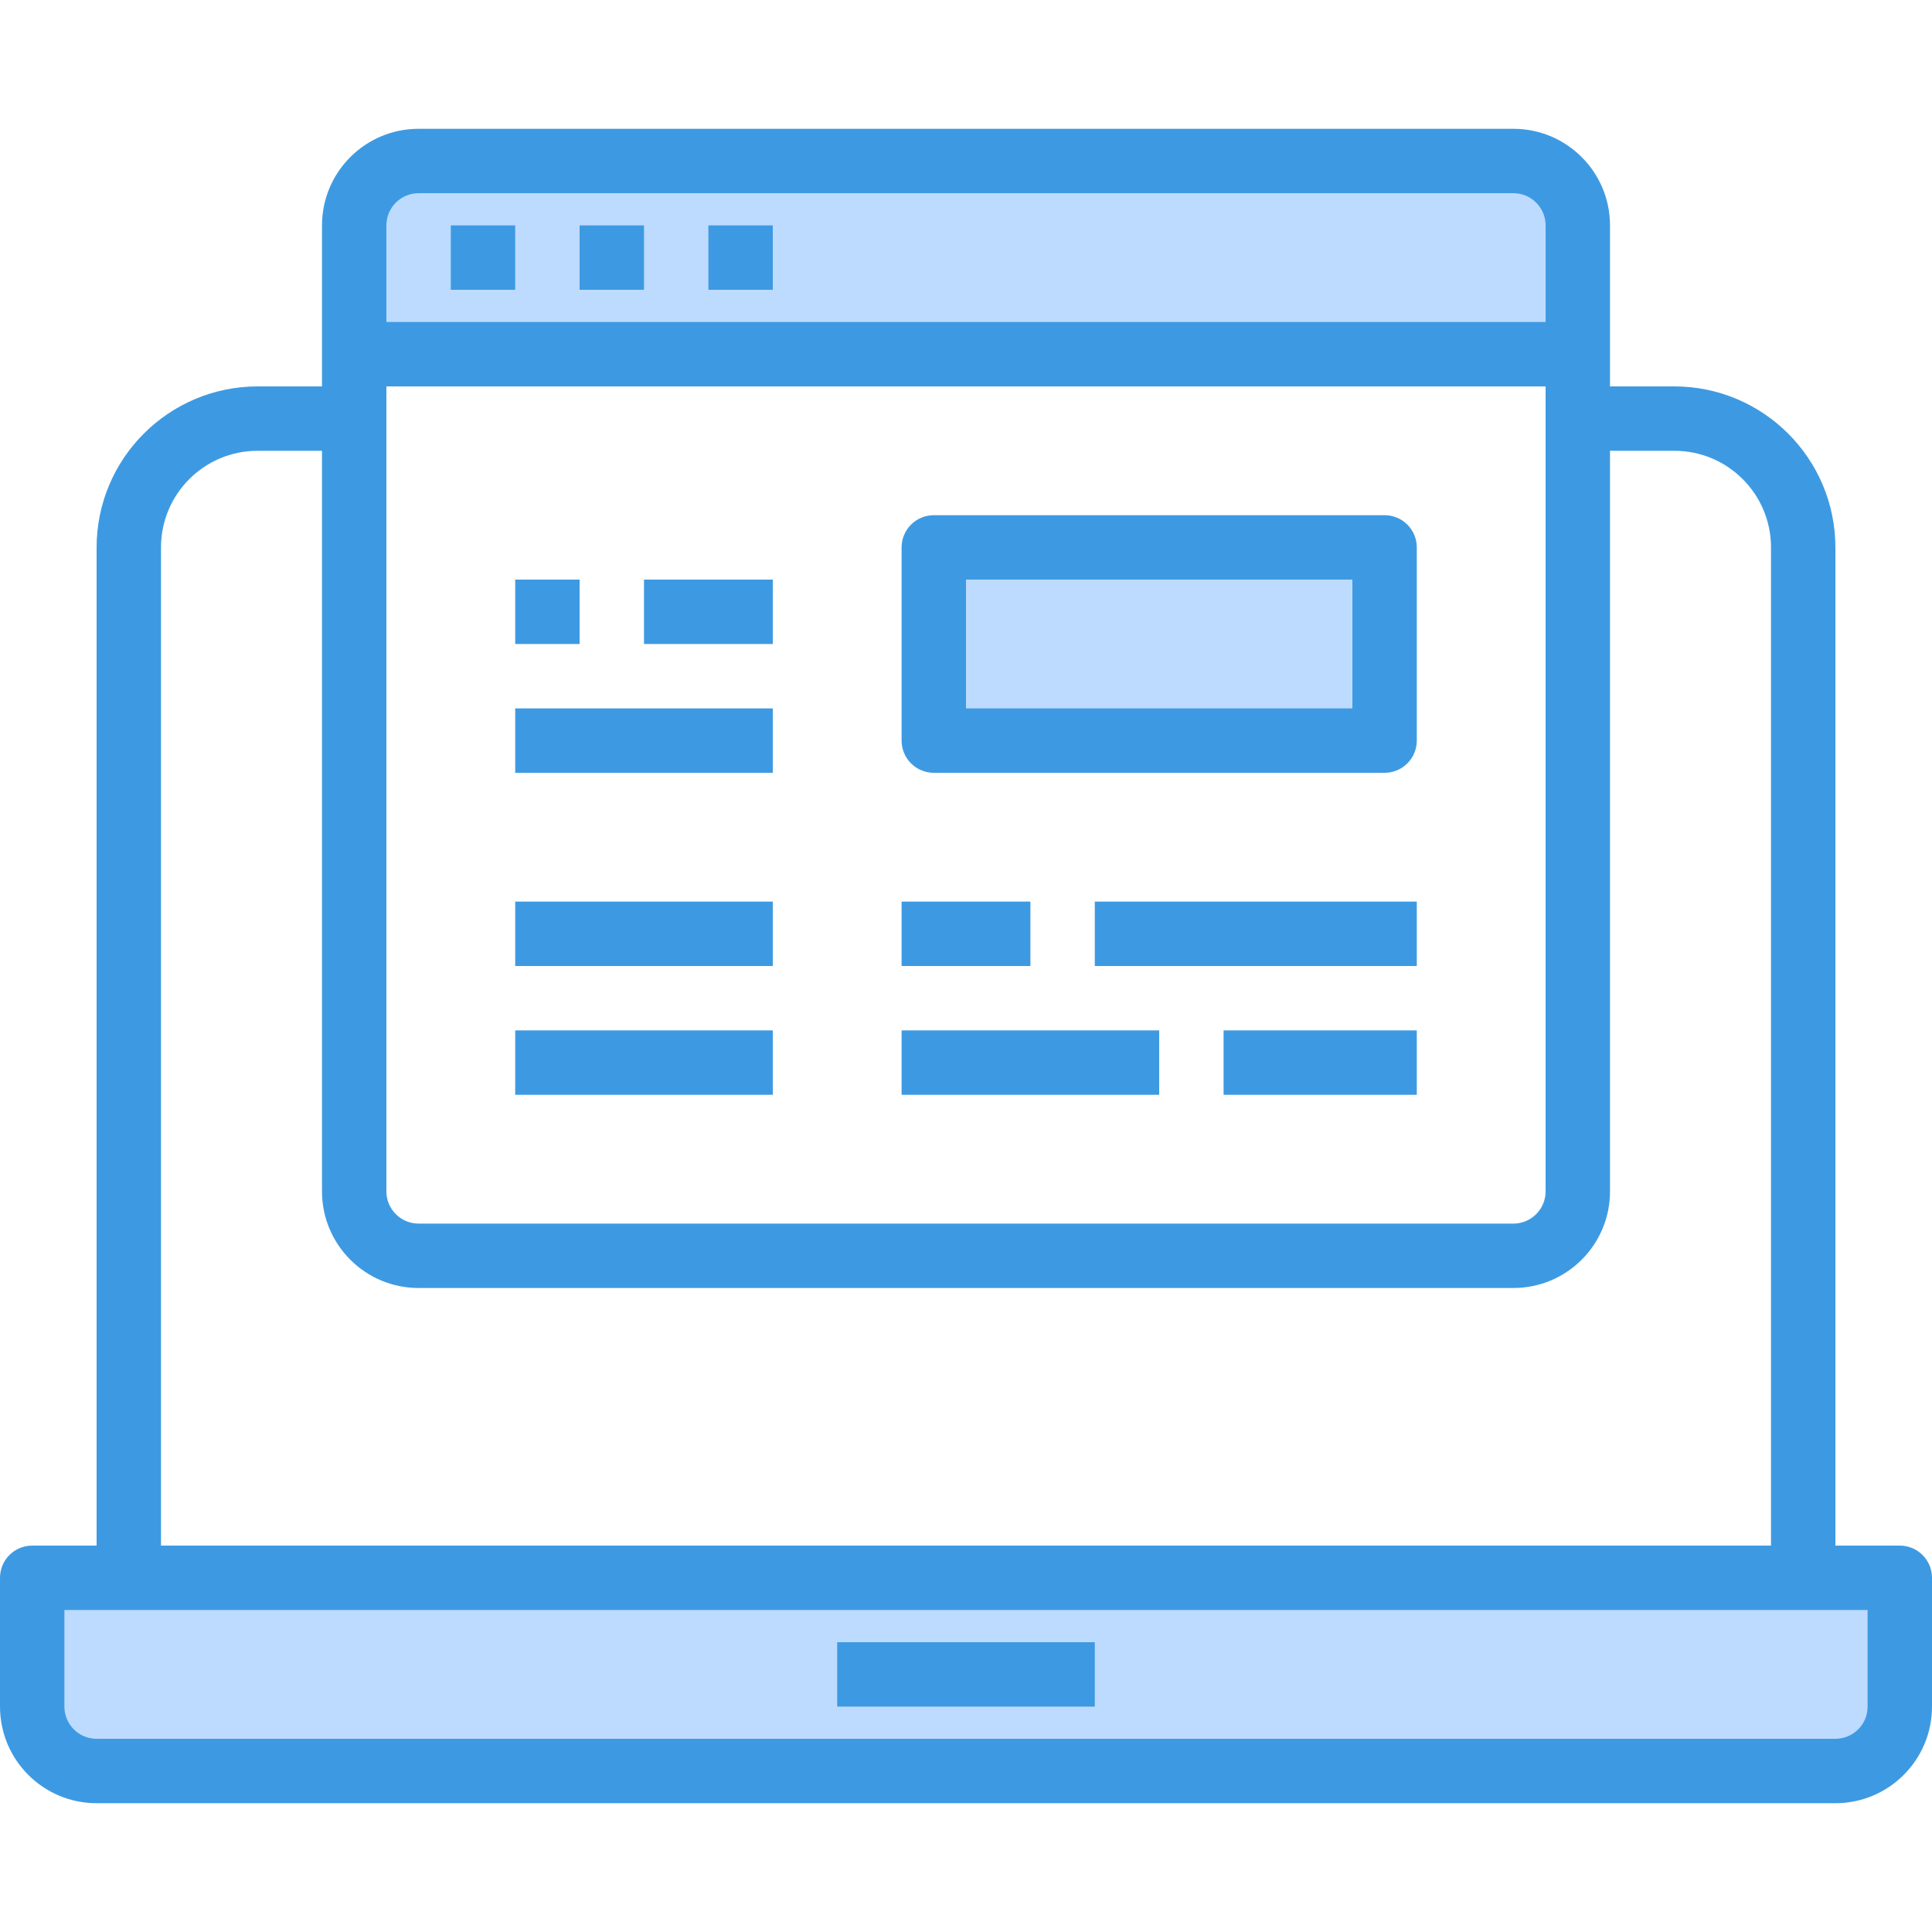 <svg height="480pt" viewBox="0 -31 480 479" width="480pt" xmlns="http://www.w3.org/2000/svg"><path d="m32 360.5h440v32c-.027 8.824-7.176 15.973-16 16h-432c-8.824-.027-15.973-7.176-16-16v-32zm0 0" fill="#bddbff"/><path d="m232 104.5h112v48h-112zm0 0" fill="#bddbff"/><path d="m104 8.5h272c8.824.027 15.973 7.176 16 16v32h-304v-32c.027-8.824 7.176-15.973 16-16zm0 0" fill="#bddbff"/><g fill="#3d9ae2"><path d="m472 352.5h-16v-248c-.027-22.082-17.918-39.973-40-40h-16v-40c0-13.254-10.746-24-24-24h-272c-13.254 0-24 10.746-24 24v40h-16c-22.082.027-39.973 17.918-40 40v248h-16c-4.418 0-8 3.582-8 8v32c0 13.254 10.746 24 24 24h432c13.254 0 24-10.746 24-24v-32c0-4.418-3.582-8-8-8zm-376-288h288v200c0 4.418-3.582 8-8 8h-272c-4.418 0-8-3.582-8-8zm8-48h272c4.418 0 8 3.582 8 8v24h-288v-24c0-4.418 3.582-8 8-8zm-64 88c0-13.254 10.746-24 24-24h16v184c0 13.254 10.746 24 24 24h272c13.254 0 24-10.746 24-24v-184h16c13.254 0 24 10.746 24 24v248h-400zm424 288c0 4.418-3.582 8-8 8h-432c-4.418 0-8-3.582-8-8v-24h448zm0 0"/><path d="m208 376.5h64v16h-64zm0 0"/><path d="m112 24.5h16v16h-16zm0 0"/><path d="m144 24.5h16v16h-16zm0 0"/><path d="m176 24.5h16v16h-16zm0 0"/><path d="m128 112.5h16v16h-16zm0 0"/><path d="m160 112.5h32v16h-32zm0 0"/><path d="m128 144.5h64v16h-64zm0 0"/><path d="m232 160.5h112c4.418 0 8-3.582 8-8v-48c0-4.418-3.582-8-8-8h-112c-4.418 0-8 3.582-8 8v48c0 4.418 3.582 8 8 8zm8-48h96v32h-96zm0 0"/><path d="m224 192.5h32v16h-32zm0 0"/><path d="m272 192.5h80v16h-80zm0 0"/><path d="m224 224.5h64v16h-64zm0 0"/><path d="m304 224.5h48v16h-48zm0 0"/><path d="m128 192.5h64v16h-64zm0 0"/><path d="m128 224.5h64v16h-64zm0 0"/></g></svg>